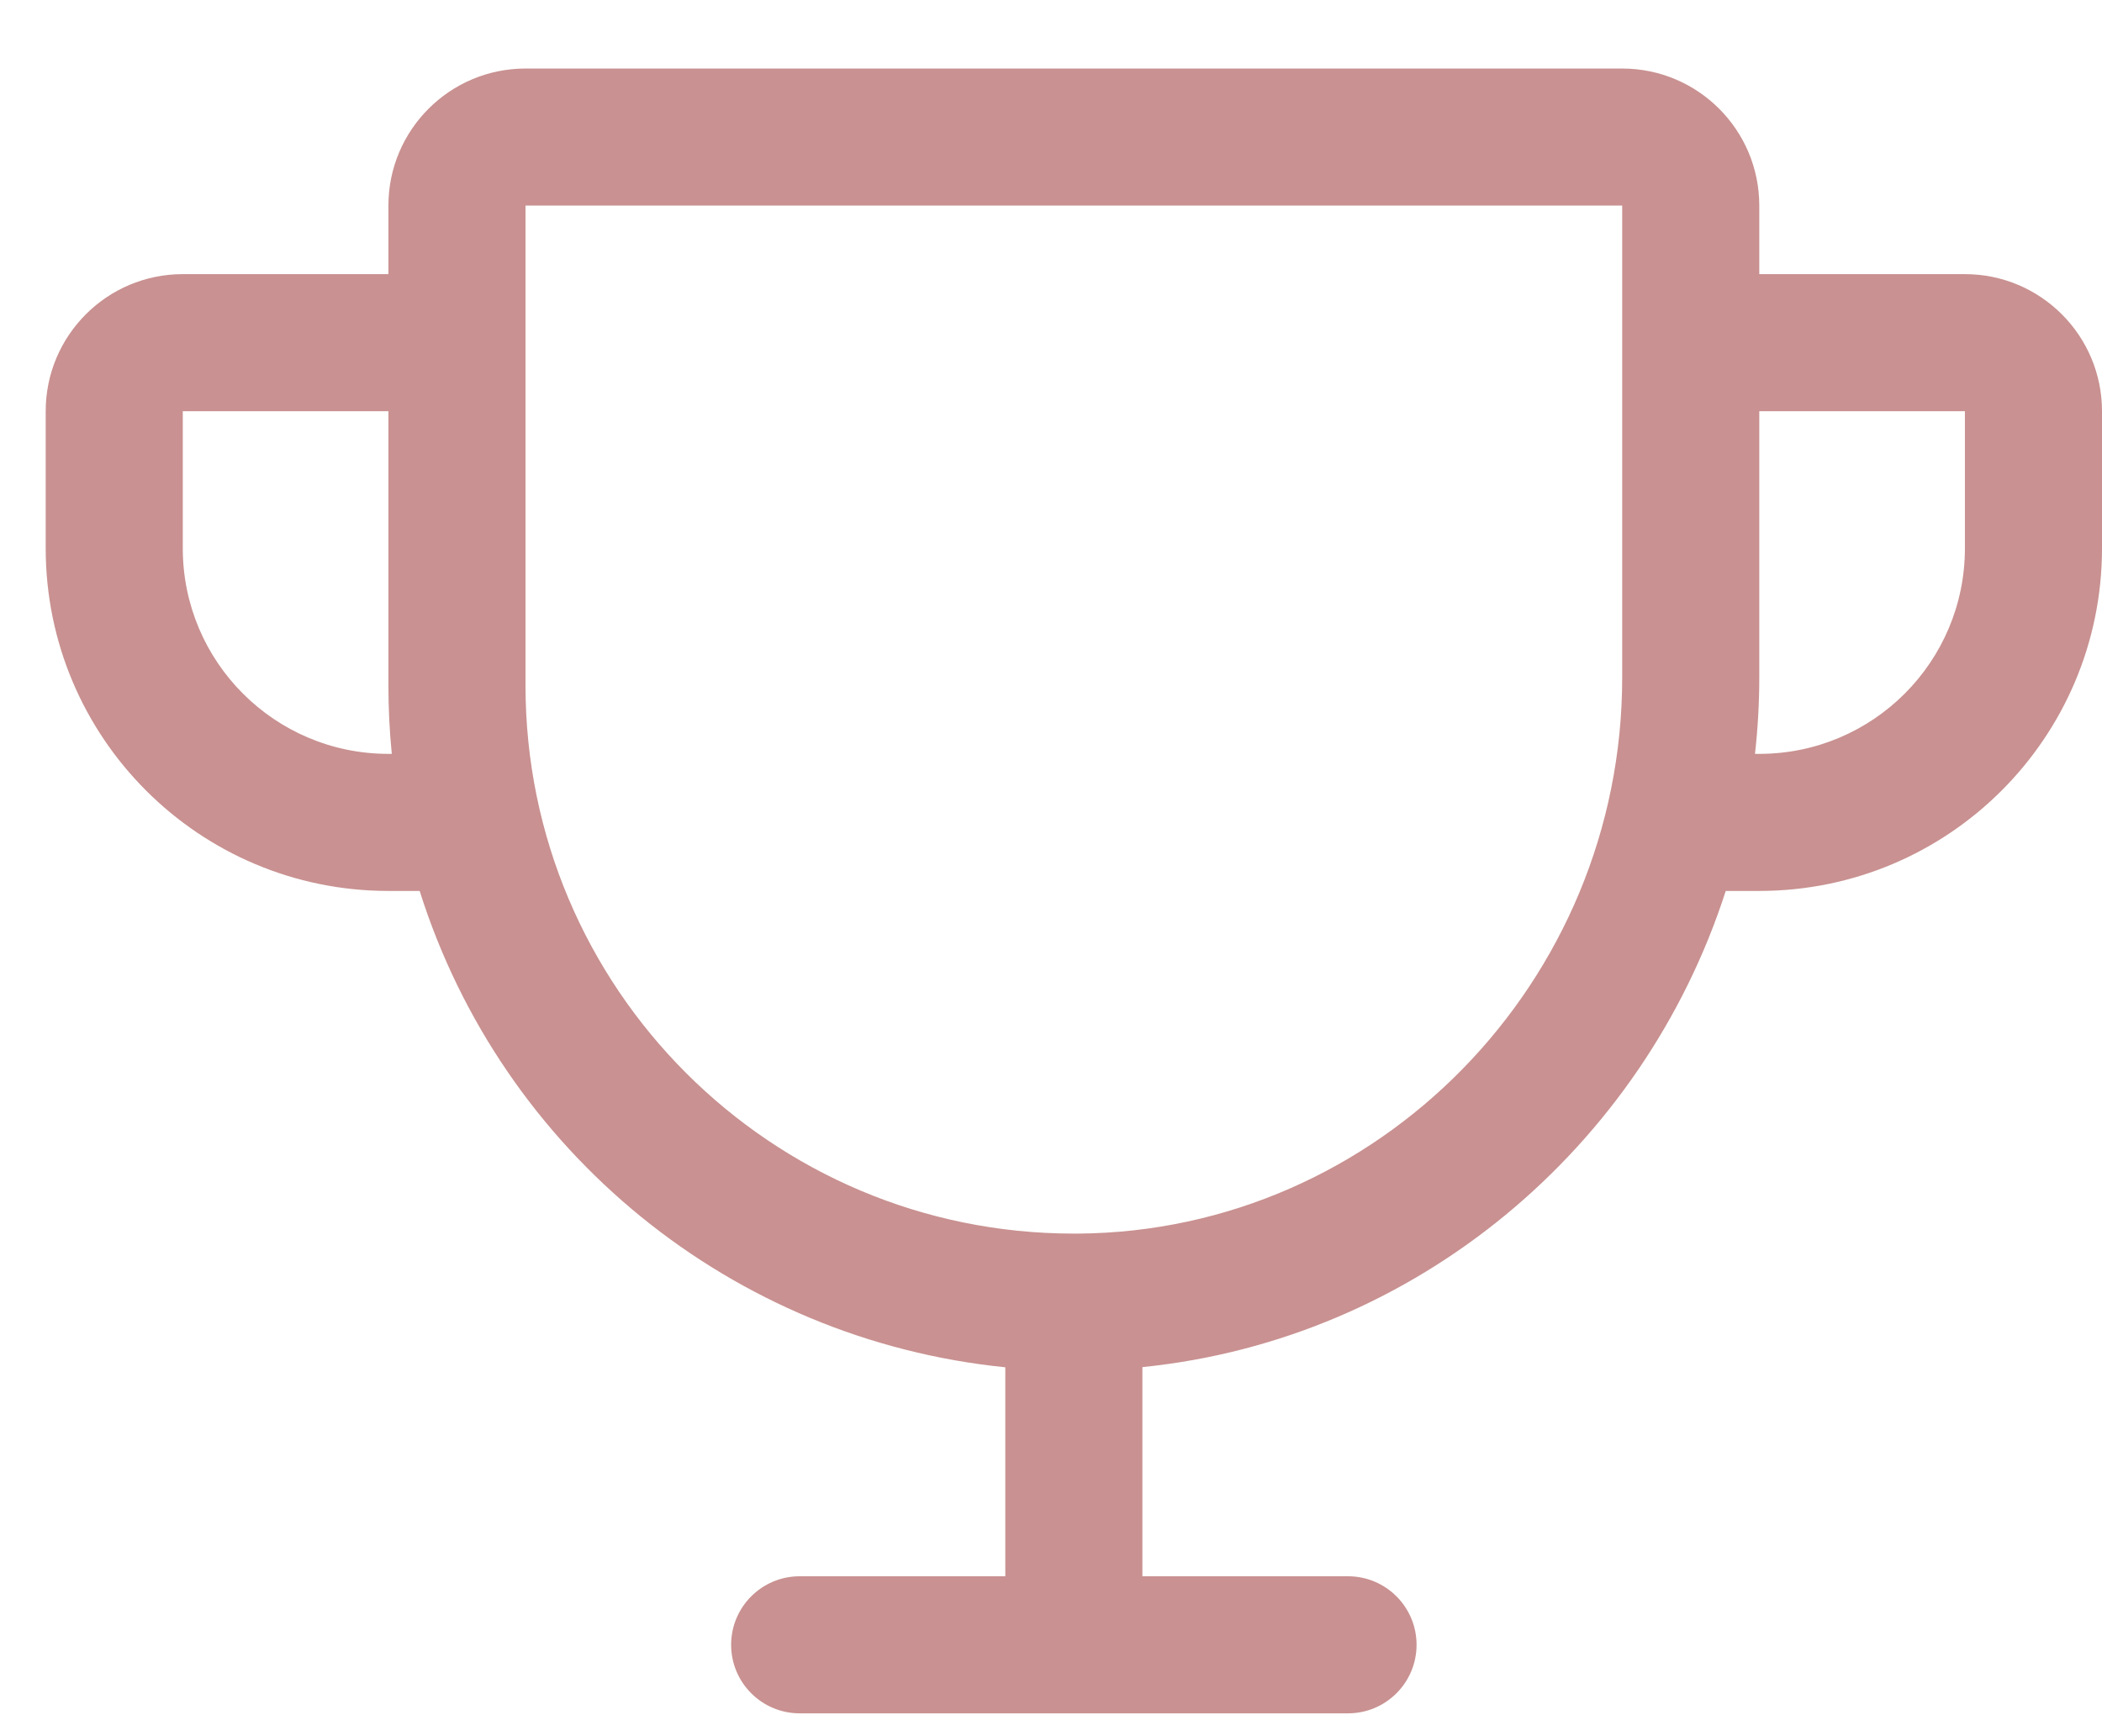 <svg width="23" height="19" viewBox="0 0 23 19" fill="none" xmlns="http://www.w3.org/2000/svg">
  <path fill-rule="evenodd" clip-rule="evenodd" d="M21.5 3H19.25V2.25C19.25 1.422 18.578 0.75 17.75 0.75H5.75C4.922 0.75 4.25 1.422 4.25 2.25V3H2C1.172 3 0.5 3.672 0.5 4.5V6C0.5 8.071 2.179 9.75 4.25 9.75H4.592C5.495 12.612 8.015 14.661 11 14.963V17.25H8.75C8.336 17.25 8 17.586 8 18C8 18.414 8.336 18.75 8.75 18.75H14.75C15.164 18.75 15.5 18.414 15.5 18C15.5 17.586 15.164 17.25 14.75 17.25H12.5V14.961C15.494 14.658 17.979 12.557 18.883 9.75H19.25C21.321 9.75 23 8.071 23 6V4.5C23 3.672 22.328 3 21.5 3ZM4.25 8.25C3.007 8.25 2 7.243 2 6V4.5H4.25V7.5C4.25 7.75 4.262 8 4.287 8.25H4.25ZM17.75 7.416C17.75 10.746 15.079 13.476 11.796 13.5H11.75C8.436 13.5 5.75 10.814 5.75 7.5V2.25H17.75V7.416ZM21.5 6C21.5 7.243 20.493 8.25 19.25 8.25H19.203C19.234 7.973 19.25 7.694 19.25 7.416V4.5H21.5V6Z" fill="#C99191"/>
</svg>
